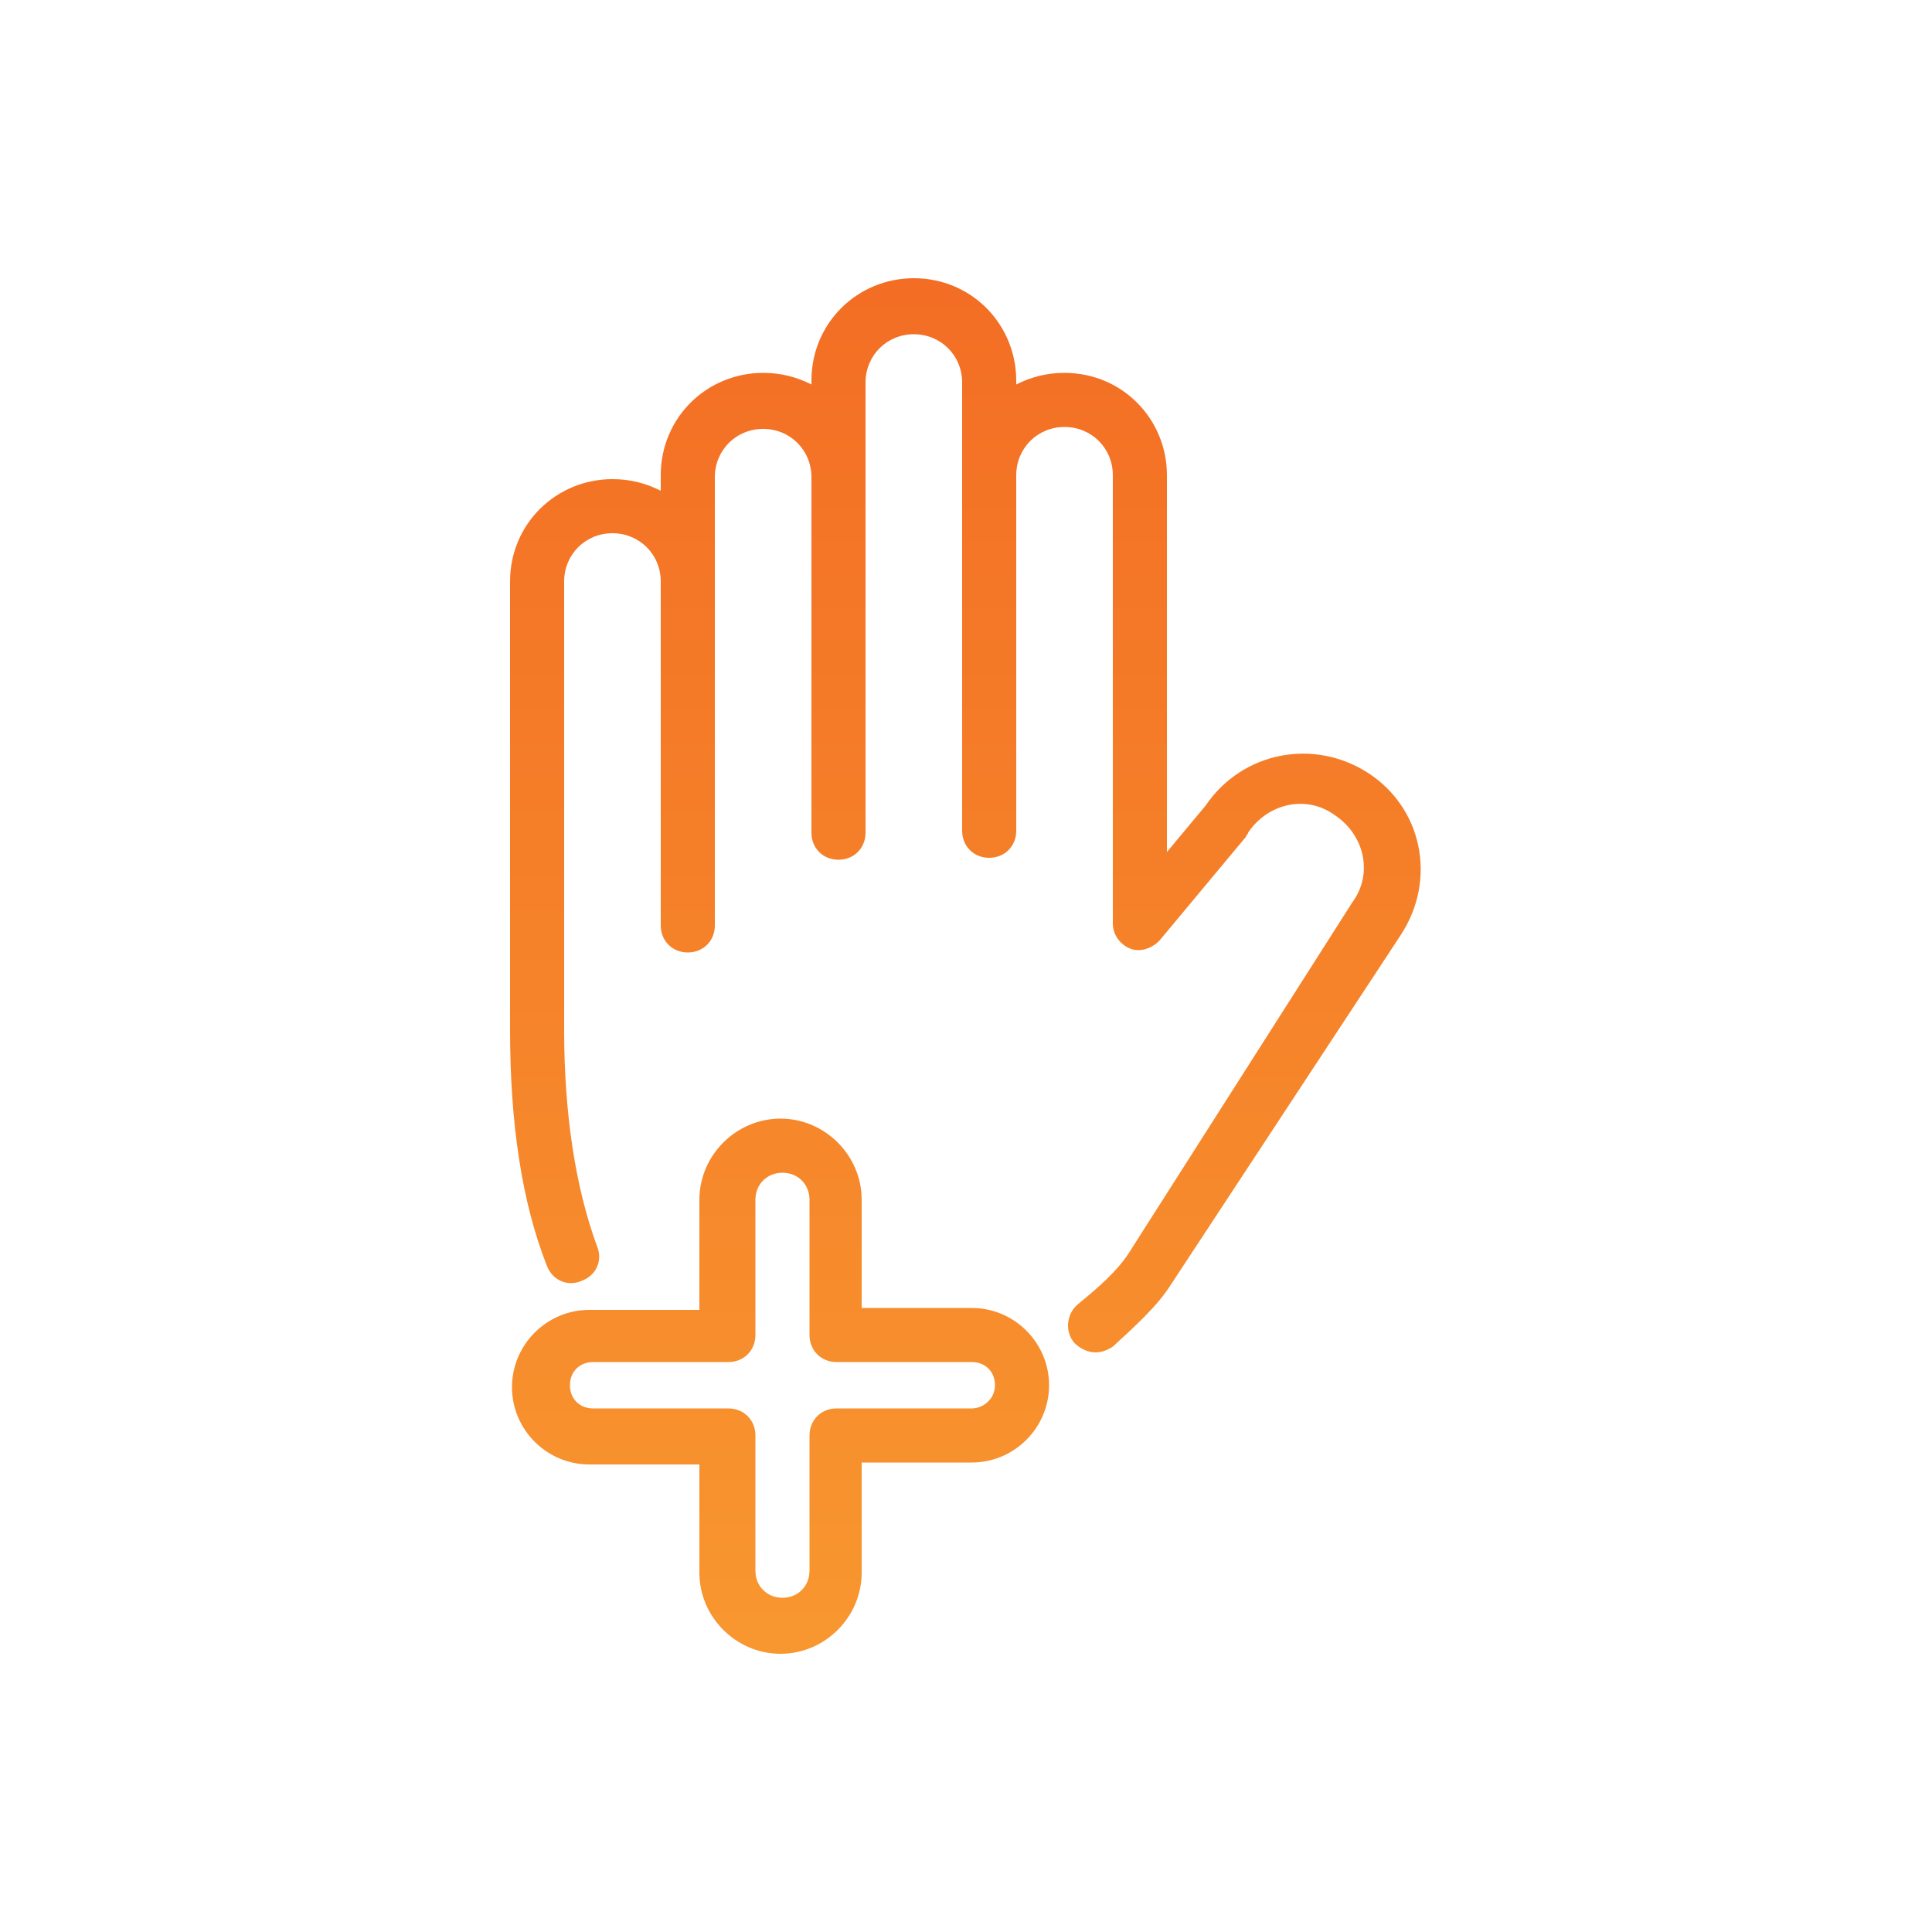 <?xml version="1.0" encoding="utf-8"?>
<!-- Generator: Adobe Illustrator 18.0.0, SVG Export Plug-In . SVG Version: 6.00 Build 0)  -->
<!DOCTYPE svg PUBLIC "-//W3C//DTD SVG 1.1//EN" "http://www.w3.org/Graphics/SVG/1.1/DTD/svg11.dtd">
<svg version="1.1" id="Layer_1" xmlns="http://www.w3.org/2000/svg" xmlns:xlink="http://www.w3.org/1999/xlink" x="0px" y="0px"
	 width="100px" height="100px" viewBox="0 0 100 100" enable-background="new 0 0 100 100" xml:space="preserve">
<g>
	
		<linearGradient id="SVGID_1_" gradientUnits="userSpaceOnUse" x1="50" y1="13.868" x2="50" y2="86.706" gradientTransform="matrix(1 0 0 -1 0 100)">
		<stop  offset="0" style="stop-color:#F8972F"/>
		<stop  offset="1" style="stop-color:#F36D24"/>
	</linearGradient>
	<path fill="url(#SVGID_1_)" d="M70.8,40c-2.8-1.8-6.5-1.1-8.4,1.7l-2,2.4V24.6c0-2.9-2.3-5.3-5.3-5.3c-0.9,0-1.7,0.2-2.5,0.6v-0.2
		c0-2.9-2.3-5.3-5.3-5.3c-2.9,0-5.3,2.3-5.3,5.3v0.2c-0.8-0.4-1.6-0.6-2.5-0.6c-2.9,0-5.3,2.3-5.3,5.3v0.8c-0.8-0.4-1.6-0.6-2.5-0.6
		c-2.9,0-5.3,2.3-5.3,5.3v23.2c0,4.8,0.6,8.9,1.9,12.2c0.3,0.8,1.1,1.1,1.8,0.8c0.8-0.3,1.1-1.1,0.8-1.8c-1.1-3-1.7-6.8-1.7-11.2
		V30.1c0-1.4,1.1-2.5,2.5-2.5s2.5,1.1,2.5,2.5v17.8c0,0.8,0.6,1.4,1.4,1.4s1.4-0.6,1.4-1.4V30.1v-5.4c0-1.4,1.1-2.5,2.5-2.5
		c1.4,0,2.5,1.1,2.5,2.5v18.4c0,0.8,0.6,1.4,1.4,1.4c0.8,0,1.4-0.6,1.4-1.4V24.6v-4.8c0-1.4,1.1-2.5,2.5-2.5s2.5,1.1,2.5,2.5v4.8V43
		c0,0.8,0.6,1.4,1.4,1.4c0.8,0,1.4-0.6,1.4-1.4V24.6c0-1.4,1.1-2.5,2.5-2.5s2.5,1.1,2.5,2.5v23.2c0,0.6,0.4,1.1,0.9,1.3
		c0.5,0.2,1.1,0,1.5-0.4l4.5-5.4c0-0.1,0.1-0.1,0.1-0.2c1-1.5,3-2,4.5-0.9c1.5,1,2,3,0.9,4.5L58.4,64.9c-0.6,0.9-1.5,1.7-2.6,2.6
		c-0.6,0.5-0.7,1.4-0.2,2c0.3,0.3,0.7,0.5,1.1,0.5c0.3,0,0.6-0.1,0.9-0.3c1.2-1.1,2.3-2.1,3-3.2l11.9-18.1
		C74.4,45.5,73.6,41.8,70.8,40z"/>
	
		<linearGradient id="SVGID_2_" gradientUnits="userSpaceOnUse" x1="40.442" y1="13.868" x2="40.442" y2="86.706" gradientTransform="matrix(1 0 0 -1 0 100)">
		<stop  offset="0" style="stop-color:#F8972F"/>
		<stop  offset="1" style="stop-color:#F36D24"/>
	</linearGradient>
	<path fill="url(#SVGID_2_)" d="M50.3,67.7h-5.7v-5.6c0-2.3-1.9-4.2-4.2-4.2s-4.2,1.9-4.2,4.2v5.7h-5.7c-2.2,0-4,1.8-4,4s1.8,4,4,4
		h5.7v5.6c0,2.3,1.9,4.2,4.2,4.2s4.2-1.9,4.2-4.2v-5.7h5.7c2.2,0,4-1.8,4-4C54.3,69.5,52.5,67.7,50.3,67.7z M50.3,72.9h-7
		c-0.8,0-1.4,0.6-1.4,1.4v7c0,0.8-0.6,1.4-1.4,1.4s-1.4-0.6-1.4-1.4v-7c0-0.8-0.6-1.4-1.4-1.4h-7c-0.7,0-1.2-0.5-1.2-1.2
		c0-0.7,0.5-1.2,1.2-1.2h7c0.8,0,1.4-0.6,1.4-1.4v-7c0-0.8,0.6-1.4,1.4-1.4s1.4,0.6,1.4,1.4v7c0,0.8,0.6,1.4,1.4,1.4h7
		c0.7,0,1.2,0.5,1.2,1.2S50.9,72.9,50.3,72.9z"/>
</g>
</svg>
